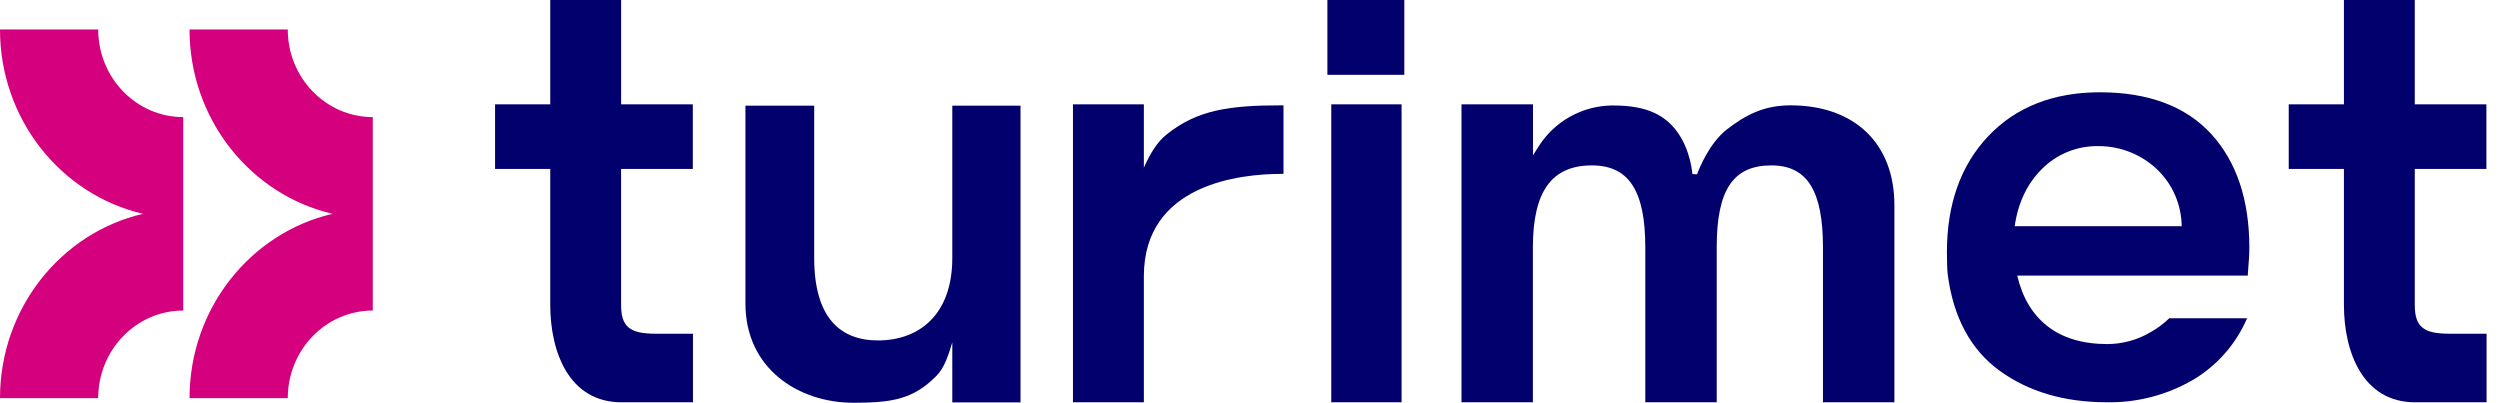 <svg width="149" height="24" viewBox="0 0 149 24" fill="none" xmlns="http://www.w3.org/2000/svg">
<g clip-path="url(#clip0_1802_39907)">
<path d="M5.853 1.758H0C0 7.12 3.651 11.616 8.524 12.743C3.651 13.871 0 18.368 0 23.729H5.853C5.853 20.85 8.124 18.508 10.92 18.508V6.979C8.124 6.979 5.853 4.637 5.853 1.758Z" fill="#D4007D"/>
<path d="M17.151 1.758H11.296C11.296 7.12 14.949 11.616 19.82 12.743C14.949 13.871 11.296 18.368 11.296 23.729H17.151C17.151 20.85 19.42 18.508 22.217 18.508V6.979C19.42 6.979 17.151 4.637 17.151 1.758Z" fill="#D4007D"/>
<path d="M56.757 6.297V15.375C56.757 18.779 54.758 20.29 52.326 20.29C50.093 20.29 48.526 18.951 48.526 15.375V6.297H44.428V18.091C44.428 21.975 47.594 24.004 50.86 24.004C53.158 24.004 54.425 23.798 55.791 22.422C56.281 21.943 56.538 21.146 56.757 20.403V23.981H60.823V6.297H56.757Z" fill="#02006C"/>
<path d="M128.199 19.783C127.416 20.252 126.521 20.502 125.608 20.507C124.128 20.507 122.915 20.145 122.005 19.421C121.126 18.726 120.527 17.72 120.228 16.426H133.971V16.328C134.032 15.622 134.061 15.108 134.061 14.757C134.061 11.91 133.296 9.632 131.787 7.985C130.278 6.338 128.045 5.5 125.155 5.5C122.383 5.5 120.145 6.38 118.502 8.113C116.859 9.847 116.036 12.171 116.036 15.02C116.036 15.599 116.051 16.04 116.081 16.335C116.409 18.898 117.447 20.835 119.168 22.089C120.889 23.343 123.038 23.975 125.572 23.975C127.358 24.006 129.12 23.551 130.669 22.659C132.121 21.808 133.263 20.514 133.926 18.967H129.288C128.962 19.285 128.596 19.559 128.199 19.783ZM121.703 10.066C122.144 9.624 122.67 9.276 123.249 9.043C123.828 8.81 124.448 8.696 125.072 8.709C126.379 8.705 127.636 9.208 128.581 10.111C129.033 10.549 129.394 11.073 129.642 11.651C129.891 12.23 130.022 12.852 130.028 13.481H120.077C120.272 12.093 120.817 10.946 121.703 10.066Z" fill="#02006C"/>
<path d="M69.553 7.996C68.95 8.457 68.516 9.227 68.174 9.996V6.219H63.949V23.975H68.174V16.468C68.174 10.959 73.921 10.363 76.391 10.363H76.496V6.278H76.391C73.28 6.278 71.373 6.545 69.553 7.996Z" fill="#02006C"/>
<path d="M83.534 6.219H79.344V23.975H83.534V6.219Z" fill="#02006C"/>
<path d="M83.697 0H79.112V4.459H83.697V0Z" fill="#02006C"/>
<path d="M106.718 6.278C105.119 6.278 104.037 6.854 102.904 7.726C101.866 8.553 101.276 10.032 101.144 10.39L100.867 10.374C100.831 9.98 100.633 8.501 99.633 7.462C98.847 6.648 97.765 6.286 96.124 6.286H96.079C95.193 6.296 94.324 6.53 93.553 6.966C92.782 7.402 92.133 8.026 91.668 8.78L91.366 9.256V6.219H87.105V23.975H91.36V14.745C91.36 11.415 92.478 9.858 94.876 9.858C97.078 9.858 98.06 11.364 98.06 14.745V23.975H102.316V14.745C102.316 11.322 103.288 9.858 105.573 9.858C107.706 9.858 108.649 11.364 108.649 14.745V23.975H112.906V12.224C112.906 8.557 110.536 6.278 106.718 6.278Z" fill="#02006C"/>
<path d="M148.189 10.068V6.22H143.921V0H139.698V6.22H136.408V10.068H139.698V18.165C139.698 20.974 140.814 23.977 143.946 23.977H148.2V19.89H145.987C144.422 19.89 143.921 19.472 143.921 18.165V10.068H148.189Z" fill="#02006C"/>
<path d="M37.019 0H32.795V6.22H29.506V10.068H32.795V18.165C32.795 20.974 33.912 23.977 37.044 23.977H41.301V19.89H39.083C37.518 19.89 37.017 19.472 37.017 18.165V10.068H41.292V6.22H37.019V0Z" fill="#02006C"/>
</g>
<defs>
<clipPath id="clip0_1802_39907">
<rect width="148.2" height="24" fill="white"/>
</clipPath>
</defs>
</svg>
